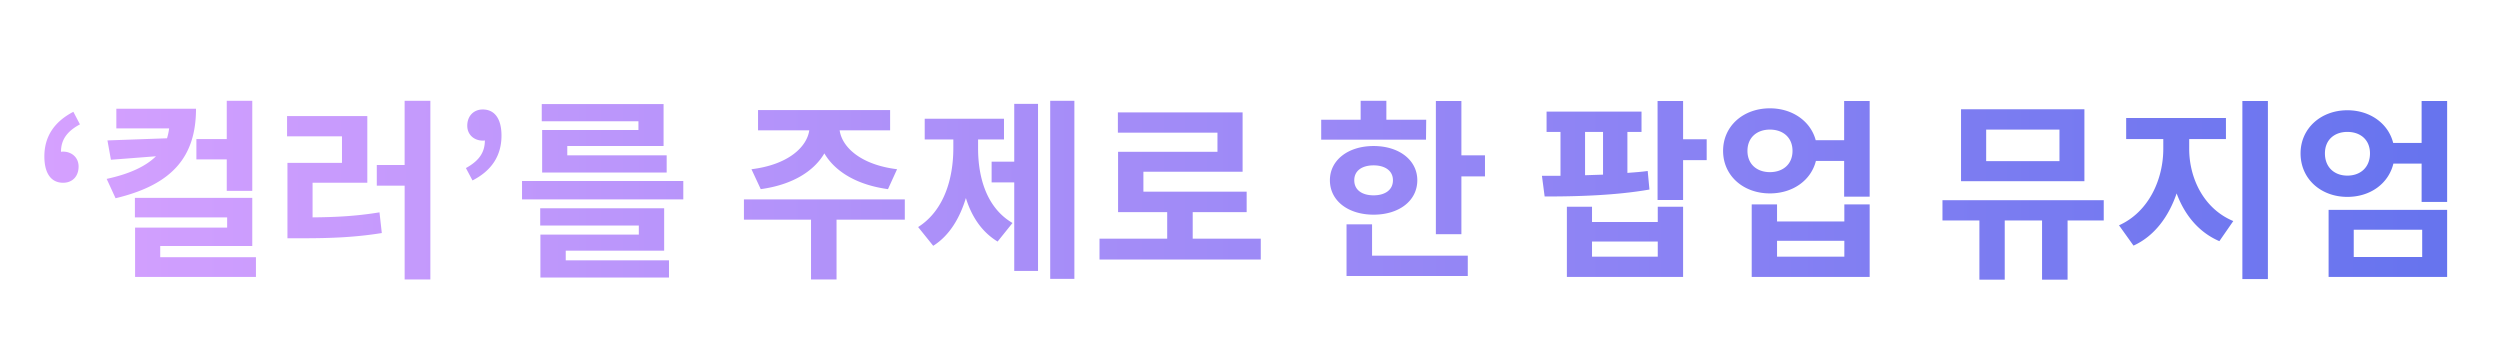 <svg width="181" height="26" viewBox="0 0 181 26" fill="none" xmlns="http://www.w3.org/2000/svg">
    <path d="M4.57 13.232c.658 0 1.12-.448 1.12-1.176 0-.672-.518-1.078-1.12-1.078-.056 0-.098 0-.154.014 0-.896.462-1.498 1.372-1.988l-.476-.91c-1.4.728-2.1 1.806-2.1 3.234 0 1.204.476 1.904 1.358 1.904zm11.847.588h1.848V7.296h-1.848v2.772h-2.198v1.47h2.198v2.282zM8.423 7.87v1.428h3.822a4.05 4.05 0 0 1-.154.714l-4.312.154.252 1.4 3.262-.252c-.714.7-1.834 1.26-3.57 1.638l.644 1.4c4.116-.98 5.824-3.01 5.824-6.482H8.423zM11.6 18.622v-.812h6.664v-3.486H9.767v1.414h6.678v.742H9.78v3.57h8.75v-1.428H11.6zm11.03-5.39h3.963v-4.83h-5.81v1.47h3.976v1.918h-3.948v5.46h1.064c2.142 0 3.85-.07 5.768-.378l-.168-1.498c-1.624.266-3.094.35-4.844.364v-2.506zm6.665-5.936v4.648H27.28v1.498h2.016v6.79h1.862V7.296h-1.862zm4.913 5.768c1.4-.714 2.1-1.806 2.1-3.248 0-1.19-.476-1.89-1.358-1.89-.644 0-1.12.462-1.12 1.176 0 .672.518 1.078 1.12 1.078.056 0 .098 0 .154-.014 0 .91-.462 1.498-1.372 2.002l.476.896zM46.223 9.41h-6.972v3.08h9.016v-1.246h-7.196v-.672h6.972V7.534h-8.82V8.78h7v.63zm-5.264 8.736h7.126V15.08h-8.974v1.246h7.14v.658h-7.126v3.108h9.31v-1.246H40.96v-.7zm-3.164-5.04v1.33h11.676v-1.33H37.795zm17.283.588c2.254-.308 3.836-1.274 4.606-2.59.77 1.316 2.352 2.282 4.606 2.59l.658-1.442c-2.618-.322-3.976-1.582-4.158-2.814h3.654v-1.47h-9.562v1.47h3.71c-.182 1.232-1.554 2.492-4.186 2.814l.672 1.442zm10.43.742H53.86v1.47h4.858v4.326h1.848v-4.326h4.942v-1.47zm5.305-4.34h1.876V8.598h-5.74v1.498h2.072v.63c0 2.212-.672 4.522-2.548 5.712l1.092 1.358c1.162-.728 1.918-1.988 2.366-3.458.42 1.358 1.162 2.464 2.296 3.15l1.078-1.344c-1.862-1.092-2.492-3.262-2.492-5.418v-.63zm2.618 1.61h-1.638v1.498h1.638v6.412h1.722V7.52h-1.722v4.186zm2.604-4.41V20.19h1.75V7.296h-1.75zm10.317 9.982V15.36h3.906v-1.484h-7.476v-1.442h7.182V8.136h-9.03v1.47h7.21v1.386h-7.196v4.368h3.556v1.918h-4.9v1.512H91.28v-1.512h-4.928zm16.905-8.61h-2.884V7.296h-1.862v1.372h-2.856v1.442h7.588l.014-1.442zm-5.208 4.382c0-.7.574-1.078 1.4-1.078.812 0 1.4.378 1.4 1.078 0 .714-.588 1.092-1.4 1.092-.826 0-1.4-.378-1.4-1.092zm4.564 0c0-1.456-1.316-2.478-3.164-2.478s-3.164 1.022-3.164 2.478c0 1.484 1.316 2.492 3.164 2.492s3.164-1.008 3.164-2.492zm-3.276 3.192h-1.848v3.738h8.778v-1.47h-6.93v-2.268zm6.468-4.998V7.31h-1.848v9.646h1.848V12.77h1.708v-1.526h-1.708zm8.953-1.694h1.302v3.094l-1.302.042V9.55zm4.536 2.828c-.476.07-.966.098-1.47.14V9.55h1.022V8.08h-6.874v1.47h1.008v3.178h-1.344l.196 1.498c2.128 0 5.04-.056 7.588-.504l-.126-1.344zm.728 6.202h-4.76v-1.092h4.76v1.092zm0-2.506h-4.76v-1.106h-1.82v5.082h8.414v-5.082h-1.834v1.106zm3.542-5.992h-1.708V7.31h-1.848v7.168h1.848v-2.884h1.708v-1.512zm9.966 8.498h-4.872v-1.148h4.872v1.148zm0-2.548h-4.872V14.8h-1.834v5.25h8.54V14.8h-1.834v1.232zm-5.39-3.57c-.938 0-1.624-.574-1.624-1.54 0-.966.686-1.54 1.624-1.54.952 0 1.638.574 1.638 1.54 0 .966-.686 1.54-1.638 1.54zm5.376-5.152v2.842h-2.058c-.364-1.372-1.68-2.31-3.318-2.31-1.932 0-3.388 1.288-3.388 3.08s1.456 3.08 3.388 3.08c1.666 0 2.982-.952 3.332-2.352h2.044v2.59h1.848V7.31h-1.848zm15.589 4.354h-5.306V9.382h5.306v2.282zm1.806-3.752h-8.932v5.208h8.932V7.912zm1.4 6.58h-11.676v1.47h2.674v4.284h1.834v-4.284h2.702v4.284h1.848v-4.284h2.618v-1.47zm6.187-4.424h2.66V8.542h-7.224v1.526h2.688v.714c0 2.198-1.05 4.564-3.206 5.53l1.05 1.47c1.512-.686 2.548-2.1 3.122-3.78.574 1.554 1.596 2.814 3.094 3.458l1.008-1.456c-2.156-.896-3.192-3.122-3.192-5.222v-.714zm3.85-2.758v12.894h1.848V7.31h-1.848zm8.063 9.324h4.956v1.974h-4.956v-1.974zm-1.82 3.416h8.582v-4.858h-8.582v4.858zm1.358-7.336c-.938 0-1.624-.602-1.624-1.61 0-.98.686-1.554 1.624-1.554.952 0 1.638.574 1.638 1.554 0 1.008-.686 1.61-1.638 1.61zm5.376-5.404v3.038h-2.058c-.35-1.4-1.666-2.366-3.318-2.366-1.918 0-3.388 1.316-3.388 3.122 0 1.848 1.47 3.15 3.388 3.15 1.666 0 2.982-.966 3.332-2.408h2.044v2.772h1.848V7.31h-1.848z" fill="url(#m7u0597t7a)"/>
    <defs>
        <linearGradient id="m7u0597t7a" x1="2" y1="2" x2="179" y2="2" gradientUnits="userSpaceOnUse">
            <stop stop-color="#D6A1FF"/>
            <stop offset="1" stop-color="#6573EE"/>
        </linearGradient>
    </defs>
</svg>

